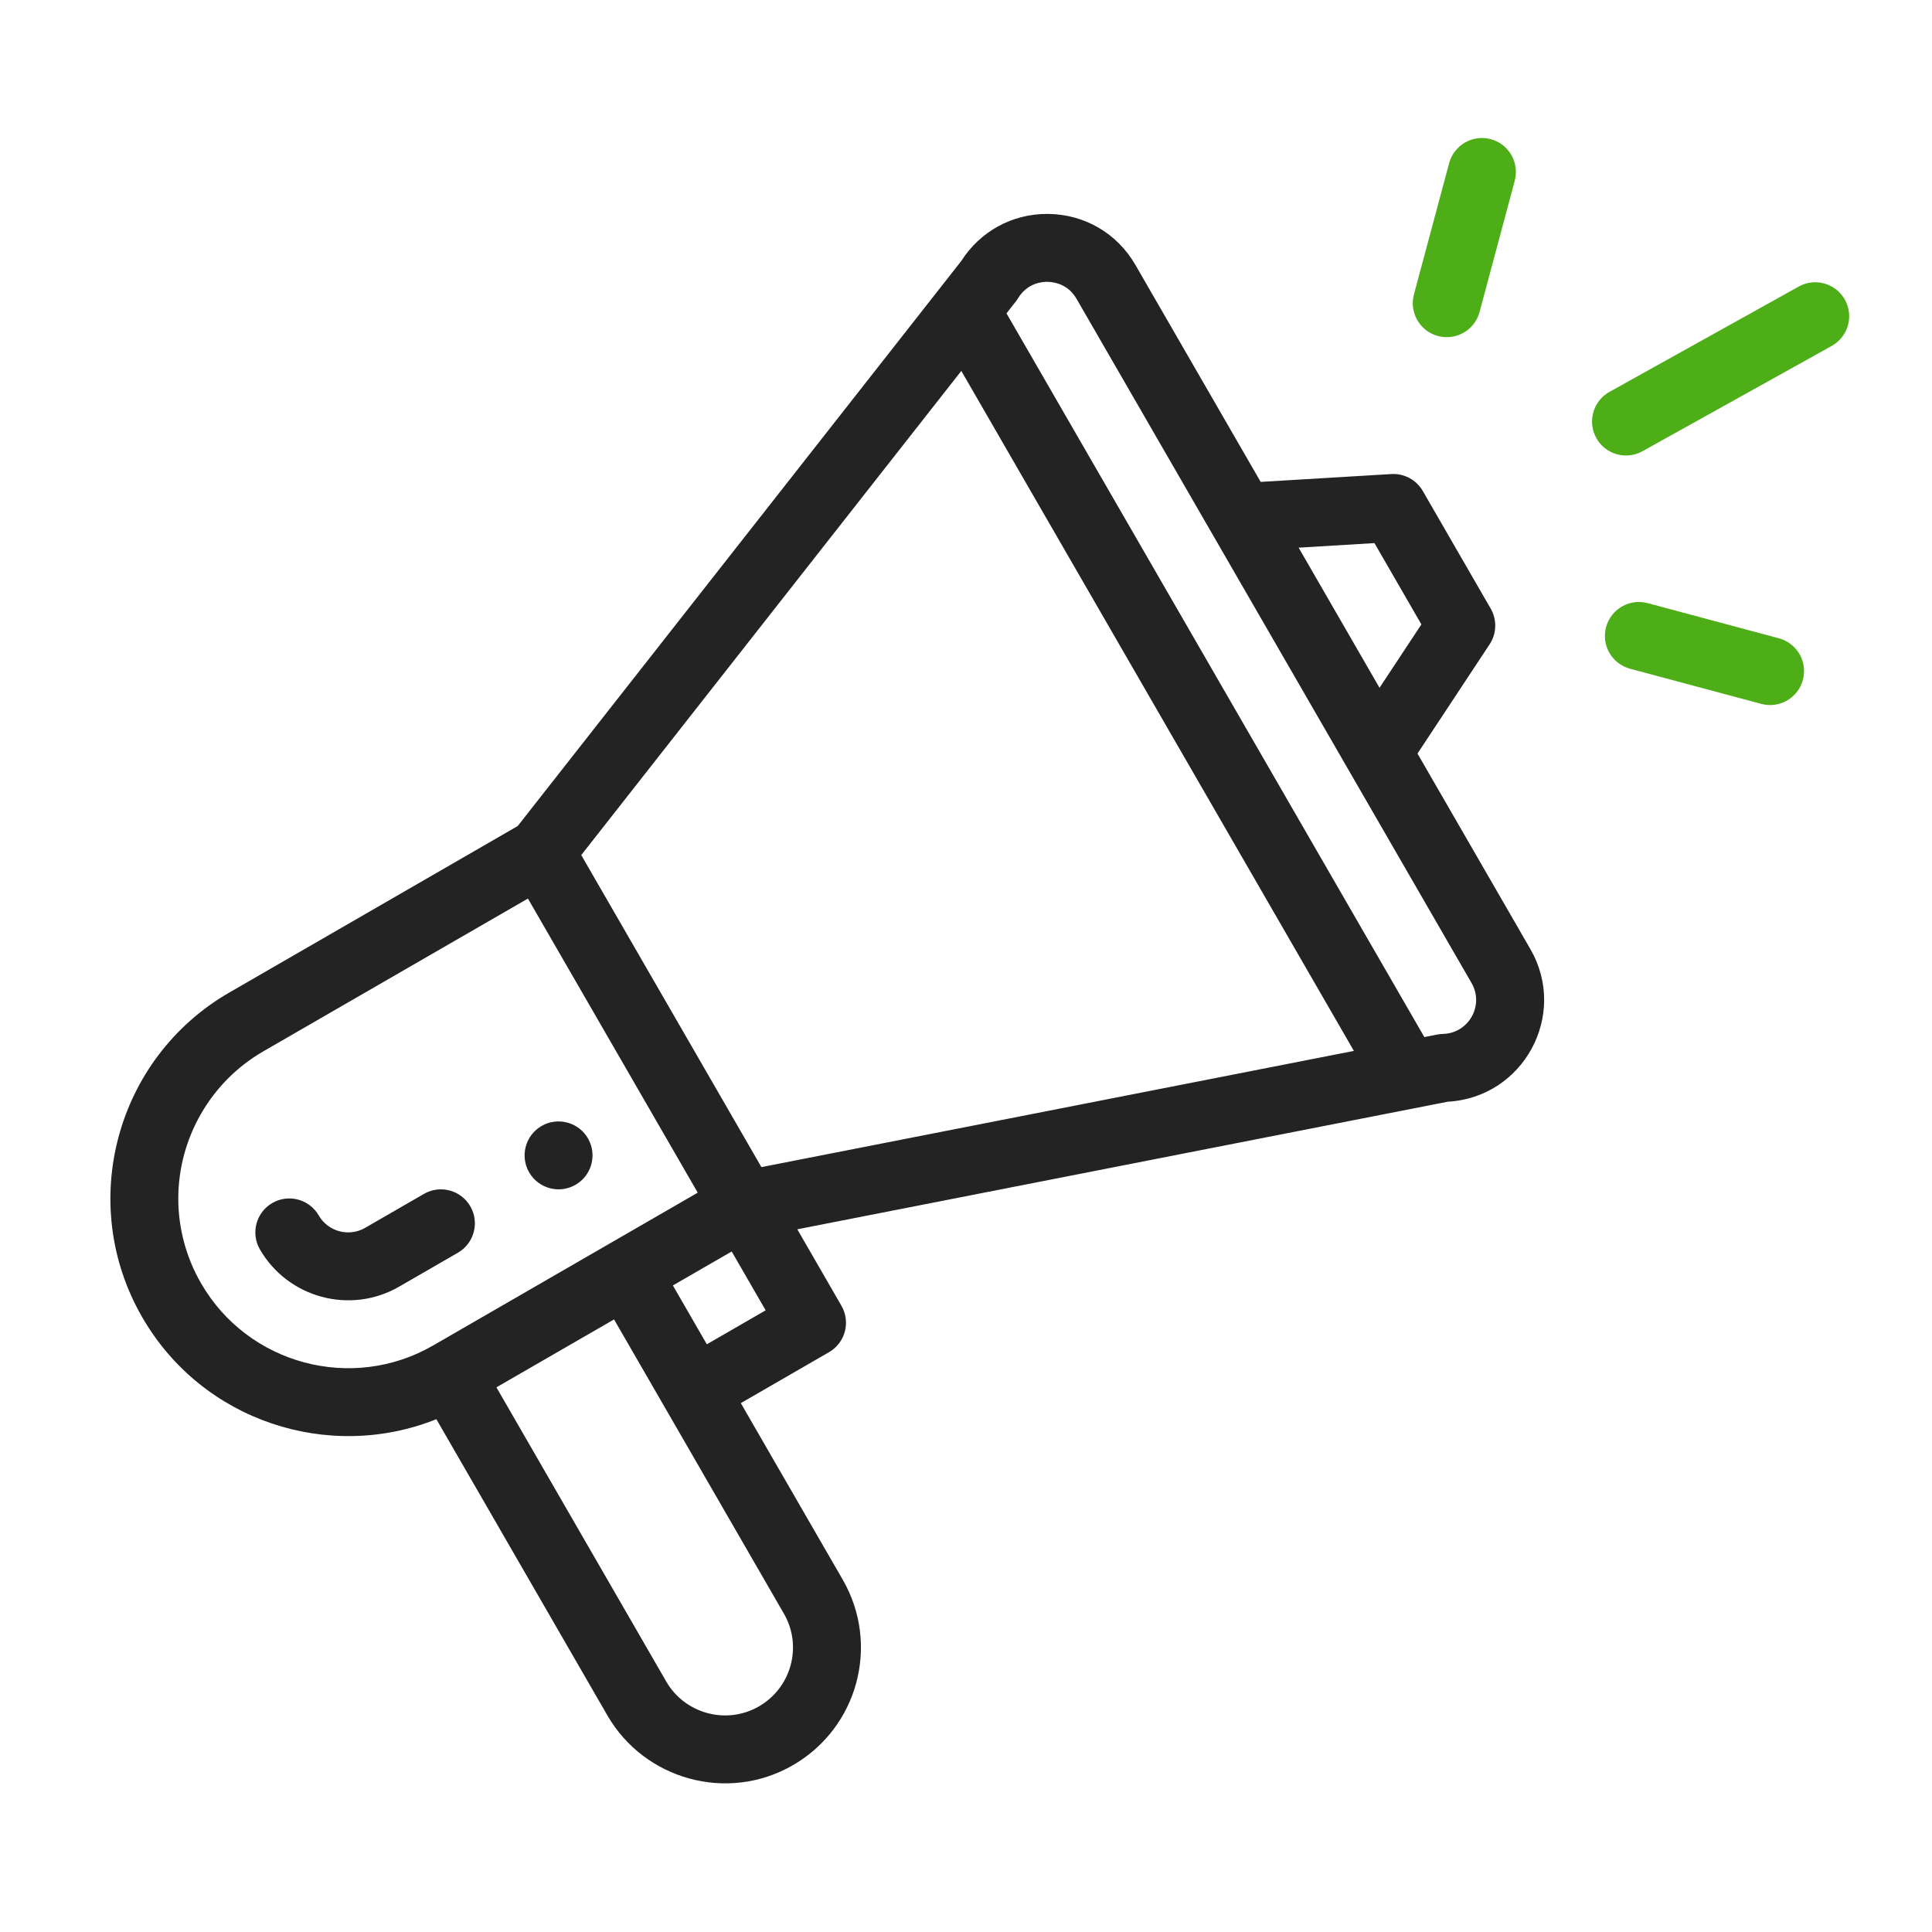 <svg width="75" height="75" viewBox="0 0 75 75" fill="none" xmlns="http://www.w3.org/2000/svg">
<path d="M22.343 45.993C22.973 45.63 23.189 44.823 22.825 44.193C22.461 43.563 21.654 43.346 21.024 43.71C20.394 44.074 20.177 44.881 20.542 45.511C20.905 46.141 21.712 46.358 22.343 45.993V45.993Z" fill="#232323"/>
<path d="M16.94 55.093L23.579 66.593C25.012 69.077 28.235 69.997 30.783 68.523C33.305 67.066 34.172 63.844 32.713 61.32L28.758 54.469L32.183 52.491C32.813 52.126 33.029 51.321 32.665 50.69L30.951 47.721C31.155 47.681 32.5 47.417 56.203 42.768C59.133 42.608 60.889 39.404 59.408 36.842L55.027 29.253L57.827 25.012C58.102 24.595 58.118 24.059 57.869 23.626L55.232 19.059C54.982 18.627 54.508 18.373 54.011 18.403L48.939 18.707L44.075 10.282C43.37 9.061 42.108 8.322 40.699 8.305C40.682 8.304 40.666 8.304 40.649 8.304C39.287 8.304 38.051 8.982 37.319 10.128L20.097 32.067L8.9 38.531C4.497 41.073 2.971 46.722 5.523 51.138C7.853 55.175 12.767 56.763 16.94 55.093V55.093ZM30.43 62.639C31.158 63.898 30.727 65.51 29.464 66.24C28.196 66.973 26.582 66.523 25.862 65.275L19.271 53.856L23.837 51.22C31.466 64.435 30.307 62.427 30.43 62.639V62.639ZM27.439 52.185L26.121 49.901L28.404 48.583L29.723 50.866L27.439 52.185ZM53.356 21.083L55.178 24.239L53.553 26.7L50.413 21.26L53.356 21.083ZM39.524 11.573C39.878 10.995 40.439 10.935 40.667 10.941C40.892 10.944 41.453 11.014 41.791 11.6L57.125 38.16C57.625 39.025 57.017 40.112 56.016 40.137C55.836 40.141 55.753 40.173 55.293 40.259L39.072 12.164C39.413 11.726 39.456 11.684 39.524 11.573V11.573ZM37.318 14.399L52.558 40.796L29.558 45.307L22.564 33.194L37.318 14.399ZM7.806 49.819C7.227 48.818 6.921 47.681 6.921 46.53C6.921 44.179 8.185 41.989 10.219 40.815L20.494 34.882L27.086 46.299L16.811 52.233C13.662 54.049 9.623 52.967 7.806 49.819V49.819Z" fill="#232323"/>
<path d="M18.258 46.829C17.894 46.199 17.087 45.983 16.457 46.347L14.174 47.665C13.544 48.029 12.736 47.812 12.373 47.183C12.009 46.552 11.202 46.336 10.572 46.7C9.942 47.064 9.725 47.871 10.089 48.501C11.175 50.381 13.595 51.043 15.492 49.949L17.776 48.63C18.406 48.266 18.622 47.46 18.258 46.829V46.829Z" fill="#232323"/>
<path d="M69.826 11.124L62.48 15.212C61.844 15.567 61.615 16.369 61.969 17.006C62.322 17.641 63.125 17.871 63.762 17.516L71.108 13.428C71.744 13.074 71.973 12.271 71.619 11.635C71.265 10.999 70.462 10.77 69.826 11.124V11.124Z" fill="#4DAE18"/>
<path d="M69.056 24.779L63.962 23.414C63.258 23.226 62.535 23.643 62.347 24.346C62.158 25.05 62.576 25.772 63.28 25.961L68.374 27.325C69.082 27.515 69.801 27.091 69.988 26.393C70.177 25.69 69.759 24.967 69.056 24.779Z" fill="#4DAE18"/>
<path d="M56.255 6.335L54.889 11.429C54.701 12.132 55.118 12.855 55.821 13.044C56.524 13.232 57.247 12.816 57.436 12.112L58.802 7.017C58.991 6.314 58.574 5.591 57.87 5.402C57.167 5.214 56.444 5.631 56.255 6.335V6.335Z" fill="#4DAE18"/>
</svg>
